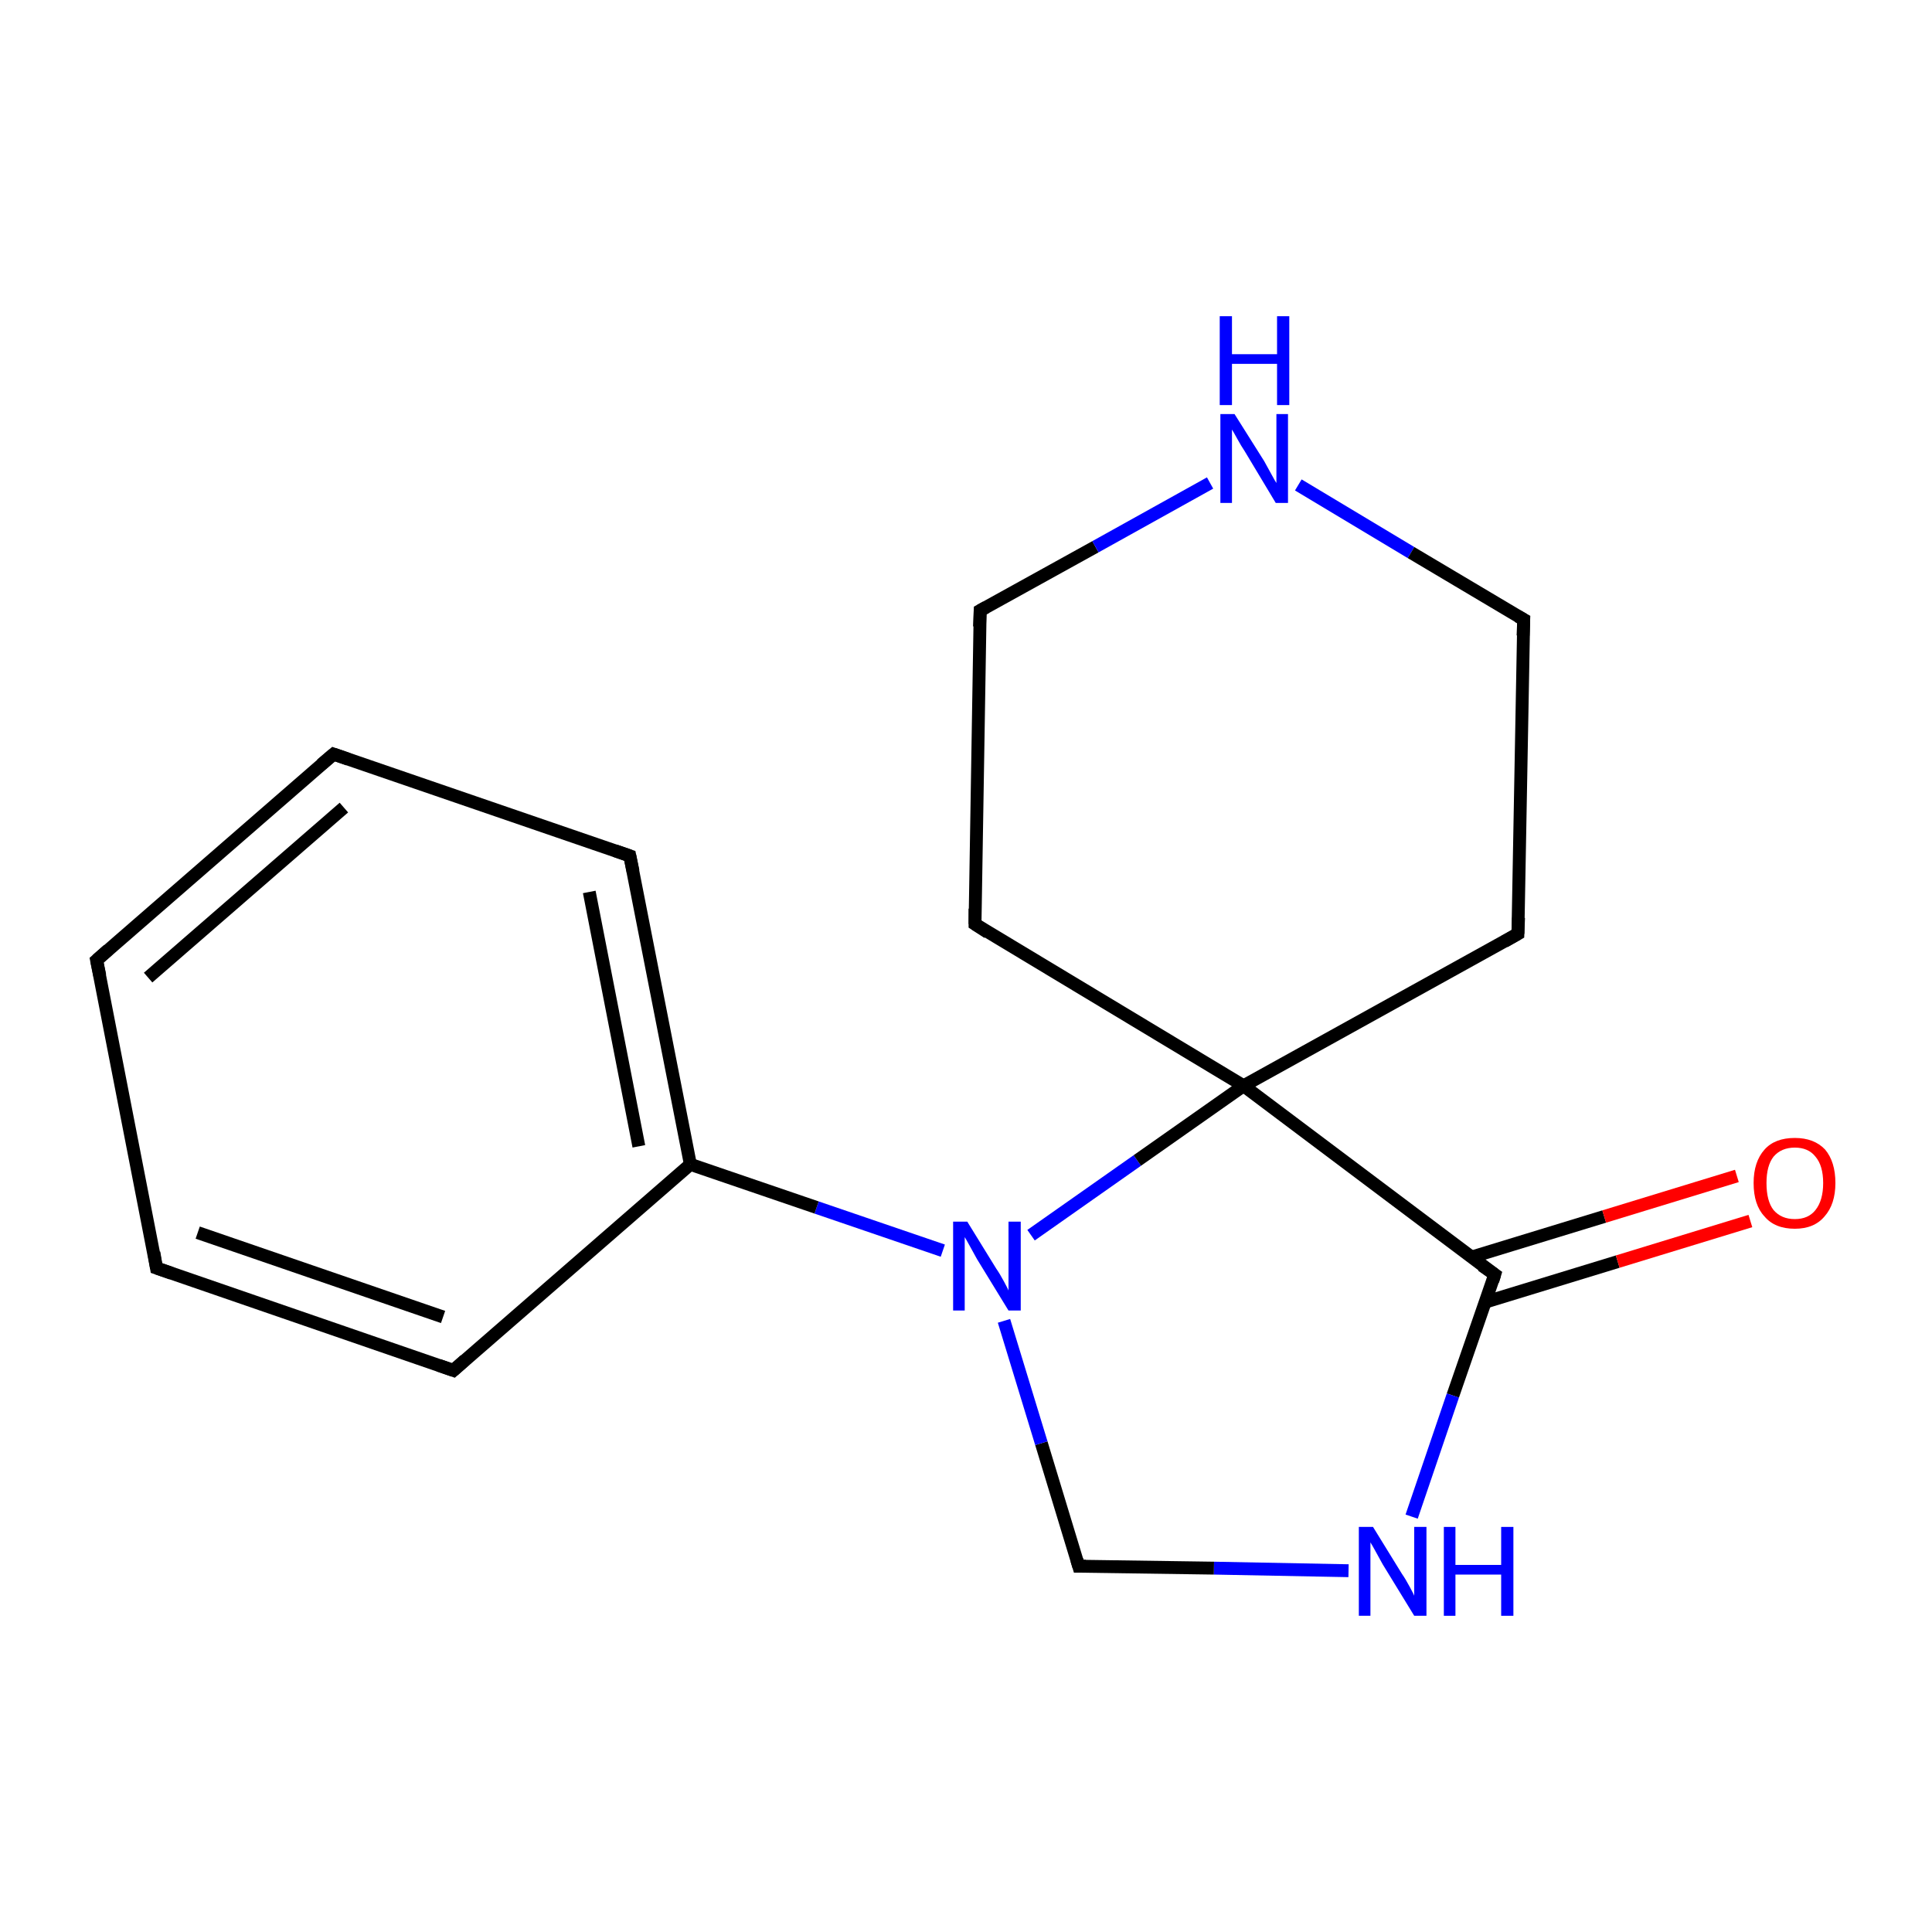 <?xml version='1.0' encoding='iso-8859-1'?>
<svg version='1.1' baseProfile='full'
              xmlns='http://www.w3.org/2000/svg'
                      xmlns:rdkit='http://www.rdkit.org/xml'
                      xmlns:xlink='http://www.w3.org/1999/xlink'
                  xml:space='preserve'
width='300px' height='300px' viewBox='0 0 300 300'>
<!-- END OF HEADER -->
<rect style='opacity:1.0;fill:#FFFFFF;stroke:none' width='300.0' height='300.0' x='0.0' y='0.0'> </rect>
<path class='bond-0 atom-0 atom-1' d='M 151.4,143.5 L 152.2,94.8' style='fill:none;fill-rule:evenodd;stroke:#000000;stroke-width:2.0px;stroke-linecap:butt;stroke-linejoin:miter;stroke-opacity:1' />
<path class='bond-1 atom-1 atom-2' d='M 152.2,94.8 L 170.1,84.9' style='fill:none;fill-rule:evenodd;stroke:#000000;stroke-width:2.0px;stroke-linecap:butt;stroke-linejoin:miter;stroke-opacity:1' />
<path class='bond-1 atom-1 atom-2' d='M 170.1,84.9 L 187.9,75.0' style='fill:none;fill-rule:evenodd;stroke:#0000FF;stroke-width:2.0px;stroke-linecap:butt;stroke-linejoin:miter;stroke-opacity:1' />
<path class='bond-2 atom-2 atom-3' d='M 201.6,75.3 L 219.1,85.8' style='fill:none;fill-rule:evenodd;stroke:#0000FF;stroke-width:2.0px;stroke-linecap:butt;stroke-linejoin:miter;stroke-opacity:1' />
<path class='bond-2 atom-2 atom-3' d='M 219.1,85.8 L 236.6,96.2' style='fill:none;fill-rule:evenodd;stroke:#000000;stroke-width:2.0px;stroke-linecap:butt;stroke-linejoin:miter;stroke-opacity:1' />
<path class='bond-3 atom-3 atom-4' d='M 236.6,96.2 L 235.7,145.0' style='fill:none;fill-rule:evenodd;stroke:#000000;stroke-width:2.0px;stroke-linecap:butt;stroke-linejoin:miter;stroke-opacity:1' />
<path class='bond-4 atom-4 atom-5' d='M 235.7,145.0 L 193.1,168.6' style='fill:none;fill-rule:evenodd;stroke:#000000;stroke-width:2.0px;stroke-linecap:butt;stroke-linejoin:miter;stroke-opacity:1' />
<path class='bond-5 atom-5 atom-6' d='M 193.1,168.6 L 232.1,197.9' style='fill:none;fill-rule:evenodd;stroke:#000000;stroke-width:2.0px;stroke-linecap:butt;stroke-linejoin:miter;stroke-opacity:1' />
<path class='bond-6 atom-6 atom-7' d='M 230.6,202.2 L 251.2,195.9' style='fill:none;fill-rule:evenodd;stroke:#000000;stroke-width:2.0px;stroke-linecap:butt;stroke-linejoin:miter;stroke-opacity:1' />
<path class='bond-6 atom-6 atom-7' d='M 251.2,195.9 L 271.8,189.6' style='fill:none;fill-rule:evenodd;stroke:#FF0000;stroke-width:2.0px;stroke-linecap:butt;stroke-linejoin:miter;stroke-opacity:1' />
<path class='bond-6 atom-6 atom-7' d='M 228.5,195.2 L 249.1,188.9' style='fill:none;fill-rule:evenodd;stroke:#000000;stroke-width:2.0px;stroke-linecap:butt;stroke-linejoin:miter;stroke-opacity:1' />
<path class='bond-6 atom-6 atom-7' d='M 249.1,188.9 L 269.7,182.6' style='fill:none;fill-rule:evenodd;stroke:#FF0000;stroke-width:2.0px;stroke-linecap:butt;stroke-linejoin:miter;stroke-opacity:1' />
<path class='bond-7 atom-6 atom-8' d='M 232.1,197.9 L 225.6,216.7' style='fill:none;fill-rule:evenodd;stroke:#000000;stroke-width:2.0px;stroke-linecap:butt;stroke-linejoin:miter;stroke-opacity:1' />
<path class='bond-7 atom-6 atom-8' d='M 225.6,216.7 L 219.2,235.5' style='fill:none;fill-rule:evenodd;stroke:#0000FF;stroke-width:2.0px;stroke-linecap:butt;stroke-linejoin:miter;stroke-opacity:1' />
<path class='bond-8 atom-8 atom-9' d='M 209.4,243.9 L 188.5,243.5' style='fill:none;fill-rule:evenodd;stroke:#0000FF;stroke-width:2.0px;stroke-linecap:butt;stroke-linejoin:miter;stroke-opacity:1' />
<path class='bond-8 atom-8 atom-9' d='M 188.5,243.5 L 167.5,243.2' style='fill:none;fill-rule:evenodd;stroke:#000000;stroke-width:2.0px;stroke-linecap:butt;stroke-linejoin:miter;stroke-opacity:1' />
<path class='bond-9 atom-9 atom-10' d='M 167.5,243.2 L 161.7,224.1' style='fill:none;fill-rule:evenodd;stroke:#000000;stroke-width:2.0px;stroke-linecap:butt;stroke-linejoin:miter;stroke-opacity:1' />
<path class='bond-9 atom-9 atom-10' d='M 161.7,224.1 L 155.9,205.1' style='fill:none;fill-rule:evenodd;stroke:#0000FF;stroke-width:2.0px;stroke-linecap:butt;stroke-linejoin:miter;stroke-opacity:1' />
<path class='bond-10 atom-10 atom-11' d='M 146.4,194.2 L 126.8,187.5' style='fill:none;fill-rule:evenodd;stroke:#0000FF;stroke-width:2.0px;stroke-linecap:butt;stroke-linejoin:miter;stroke-opacity:1' />
<path class='bond-10 atom-10 atom-11' d='M 126.8,187.5 L 107.2,180.8' style='fill:none;fill-rule:evenodd;stroke:#000000;stroke-width:2.0px;stroke-linecap:butt;stroke-linejoin:miter;stroke-opacity:1' />
<path class='bond-11 atom-11 atom-12' d='M 107.2,180.8 L 97.8,132.9' style='fill:none;fill-rule:evenodd;stroke:#000000;stroke-width:2.0px;stroke-linecap:butt;stroke-linejoin:miter;stroke-opacity:1' />
<path class='bond-11 atom-11 atom-12' d='M 99.2,178.0 L 91.5,138.5' style='fill:none;fill-rule:evenodd;stroke:#000000;stroke-width:2.0px;stroke-linecap:butt;stroke-linejoin:miter;stroke-opacity:1' />
<path class='bond-12 atom-12 atom-13' d='M 97.8,132.9 L 51.8,117.1' style='fill:none;fill-rule:evenodd;stroke:#000000;stroke-width:2.0px;stroke-linecap:butt;stroke-linejoin:miter;stroke-opacity:1' />
<path class='bond-13 atom-13 atom-14' d='M 51.8,117.1 L 15.0,149.1' style='fill:none;fill-rule:evenodd;stroke:#000000;stroke-width:2.0px;stroke-linecap:butt;stroke-linejoin:miter;stroke-opacity:1' />
<path class='bond-13 atom-13 atom-14' d='M 53.4,125.4 L 23.0,151.8' style='fill:none;fill-rule:evenodd;stroke:#000000;stroke-width:2.0px;stroke-linecap:butt;stroke-linejoin:miter;stroke-opacity:1' />
<path class='bond-14 atom-14 atom-15' d='M 15.0,149.1 L 24.3,196.9' style='fill:none;fill-rule:evenodd;stroke:#000000;stroke-width:2.0px;stroke-linecap:butt;stroke-linejoin:miter;stroke-opacity:1' />
<path class='bond-15 atom-15 atom-16' d='M 24.3,196.9 L 70.4,212.8' style='fill:none;fill-rule:evenodd;stroke:#000000;stroke-width:2.0px;stroke-linecap:butt;stroke-linejoin:miter;stroke-opacity:1' />
<path class='bond-15 atom-15 atom-16' d='M 30.7,191.4 L 68.8,204.5' style='fill:none;fill-rule:evenodd;stroke:#000000;stroke-width:2.0px;stroke-linecap:butt;stroke-linejoin:miter;stroke-opacity:1' />
<path class='bond-16 atom-5 atom-0' d='M 193.1,168.6 L 151.4,143.5' style='fill:none;fill-rule:evenodd;stroke:#000000;stroke-width:2.0px;stroke-linecap:butt;stroke-linejoin:miter;stroke-opacity:1' />
<path class='bond-17 atom-10 atom-5' d='M 160.1,191.8 L 176.6,180.2' style='fill:none;fill-rule:evenodd;stroke:#0000FF;stroke-width:2.0px;stroke-linecap:butt;stroke-linejoin:miter;stroke-opacity:1' />
<path class='bond-17 atom-10 atom-5' d='M 176.6,180.2 L 193.1,168.6' style='fill:none;fill-rule:evenodd;stroke:#000000;stroke-width:2.0px;stroke-linecap:butt;stroke-linejoin:miter;stroke-opacity:1' />
<path class='bond-18 atom-16 atom-11' d='M 70.4,212.8 L 107.2,180.8' style='fill:none;fill-rule:evenodd;stroke:#000000;stroke-width:2.0px;stroke-linecap:butt;stroke-linejoin:miter;stroke-opacity:1' />
<path d='M 151.4,141.1 L 151.4,143.5 L 153.4,144.8' style='fill:none;stroke:#000000;stroke-width:2.0px;stroke-linecap:butt;stroke-linejoin:miter;stroke-miterlimit:10;stroke-opacity:1;' />
<path d='M 152.1,97.3 L 152.2,94.8 L 153.1,94.3' style='fill:none;stroke:#000000;stroke-width:2.0px;stroke-linecap:butt;stroke-linejoin:miter;stroke-miterlimit:10;stroke-opacity:1;' />
<path d='M 235.7,95.7 L 236.6,96.2 L 236.5,98.7' style='fill:none;stroke:#000000;stroke-width:2.0px;stroke-linecap:butt;stroke-linejoin:miter;stroke-miterlimit:10;stroke-opacity:1;' />
<path d='M 235.8,142.5 L 235.7,145.0 L 233.6,146.2' style='fill:none;stroke:#000000;stroke-width:2.0px;stroke-linecap:butt;stroke-linejoin:miter;stroke-miterlimit:10;stroke-opacity:1;' />
<path d='M 230.1,196.5 L 232.1,197.9 L 231.8,198.9' style='fill:none;stroke:#000000;stroke-width:2.0px;stroke-linecap:butt;stroke-linejoin:miter;stroke-miterlimit:10;stroke-opacity:1;' />
<path d='M 168.6,243.2 L 167.5,243.2 L 167.2,242.2' style='fill:none;stroke:#000000;stroke-width:2.0px;stroke-linecap:butt;stroke-linejoin:miter;stroke-miterlimit:10;stroke-opacity:1;' />
<path d='M 98.3,135.3 L 97.8,132.9 L 95.5,132.1' style='fill:none;stroke:#000000;stroke-width:2.0px;stroke-linecap:butt;stroke-linejoin:miter;stroke-miterlimit:10;stroke-opacity:1;' />
<path d='M 54.1,117.9 L 51.8,117.1 L 49.9,118.7' style='fill:none;stroke:#000000;stroke-width:2.0px;stroke-linecap:butt;stroke-linejoin:miter;stroke-miterlimit:10;stroke-opacity:1;' />
<path d='M 16.8,147.5 L 15.0,149.1 L 15.5,151.5' style='fill:none;stroke:#000000;stroke-width:2.0px;stroke-linecap:butt;stroke-linejoin:miter;stroke-miterlimit:10;stroke-opacity:1;' />
<path d='M 23.9,194.5 L 24.3,196.9 L 26.6,197.7' style='fill:none;stroke:#000000;stroke-width:2.0px;stroke-linecap:butt;stroke-linejoin:miter;stroke-miterlimit:10;stroke-opacity:1;' />
<path d='M 68.1,212.0 L 70.4,212.8 L 72.2,211.2' style='fill:none;stroke:#000000;stroke-width:2.0px;stroke-linecap:butt;stroke-linejoin:miter;stroke-miterlimit:10;stroke-opacity:1;' />
<path class='atom-2' d='M 191.7 64.3
L 196.3 71.6
Q 196.7 72.3, 197.4 73.6
Q 198.1 74.9, 198.2 75.0
L 198.2 64.3
L 200.0 64.3
L 200.0 78.1
L 198.1 78.1
L 193.3 70.1
Q 192.7 69.2, 192.1 68.1
Q 191.5 67.0, 191.3 66.7
L 191.3 78.1
L 189.5 78.1
L 189.5 64.3
L 191.7 64.3
' fill='#0000FF'/>
<path class='atom-2' d='M 189.4 49.1
L 191.3 49.1
L 191.3 55.0
L 198.3 55.0
L 198.3 49.1
L 200.2 49.1
L 200.2 62.9
L 198.3 62.9
L 198.3 56.5
L 191.3 56.5
L 191.3 62.9
L 189.4 62.9
L 189.4 49.1
' fill='#0000FF'/>
<path class='atom-7' d='M 272.3 183.7
Q 272.3 180.4, 274.0 178.5
Q 275.6 176.7, 278.7 176.7
Q 281.7 176.7, 283.4 178.5
Q 285.0 180.4, 285.0 183.7
Q 285.0 187.0, 283.3 188.9
Q 281.7 190.8, 278.7 190.8
Q 275.6 190.8, 274.0 188.9
Q 272.3 187.1, 272.3 183.7
M 278.7 189.3
Q 280.8 189.3, 281.9 187.9
Q 283.1 186.4, 283.1 183.7
Q 283.1 181.0, 281.9 179.6
Q 280.8 178.2, 278.7 178.2
Q 276.6 178.2, 275.4 179.6
Q 274.3 181.0, 274.3 183.7
Q 274.3 186.5, 275.4 187.9
Q 276.6 189.3, 278.7 189.3
' fill='#FF0000'/>
<path class='atom-8' d='M 213.2 237.1
L 217.7 244.4
Q 218.2 245.1, 218.9 246.4
Q 219.6 247.7, 219.6 247.8
L 219.6 237.1
L 221.5 237.1
L 221.5 250.9
L 219.6 250.9
L 214.7 242.9
Q 214.2 242.0, 213.6 240.9
Q 213.0 239.8, 212.8 239.5
L 212.8 250.9
L 211.0 250.9
L 211.0 237.1
L 213.2 237.1
' fill='#0000FF'/>
<path class='atom-8' d='M 224.2 237.1
L 226.0 237.1
L 226.0 243.0
L 233.1 243.0
L 233.1 237.1
L 235.0 237.1
L 235.0 250.9
L 233.1 250.9
L 233.1 244.5
L 226.0 244.5
L 226.0 250.9
L 224.2 250.9
L 224.2 237.1
' fill='#0000FF'/>
<path class='atom-10' d='M 150.2 189.7
L 154.7 197.0
Q 155.2 197.7, 155.9 199.0
Q 156.6 200.3, 156.6 200.4
L 156.6 189.7
L 158.5 189.7
L 158.5 203.5
L 156.6 203.5
L 151.7 195.5
Q 151.2 194.6, 150.6 193.5
Q 150.0 192.4, 149.8 192.1
L 149.8 203.5
L 148.0 203.5
L 148.0 189.7
L 150.2 189.7
' fill='#0000FF'/>
</svg>
